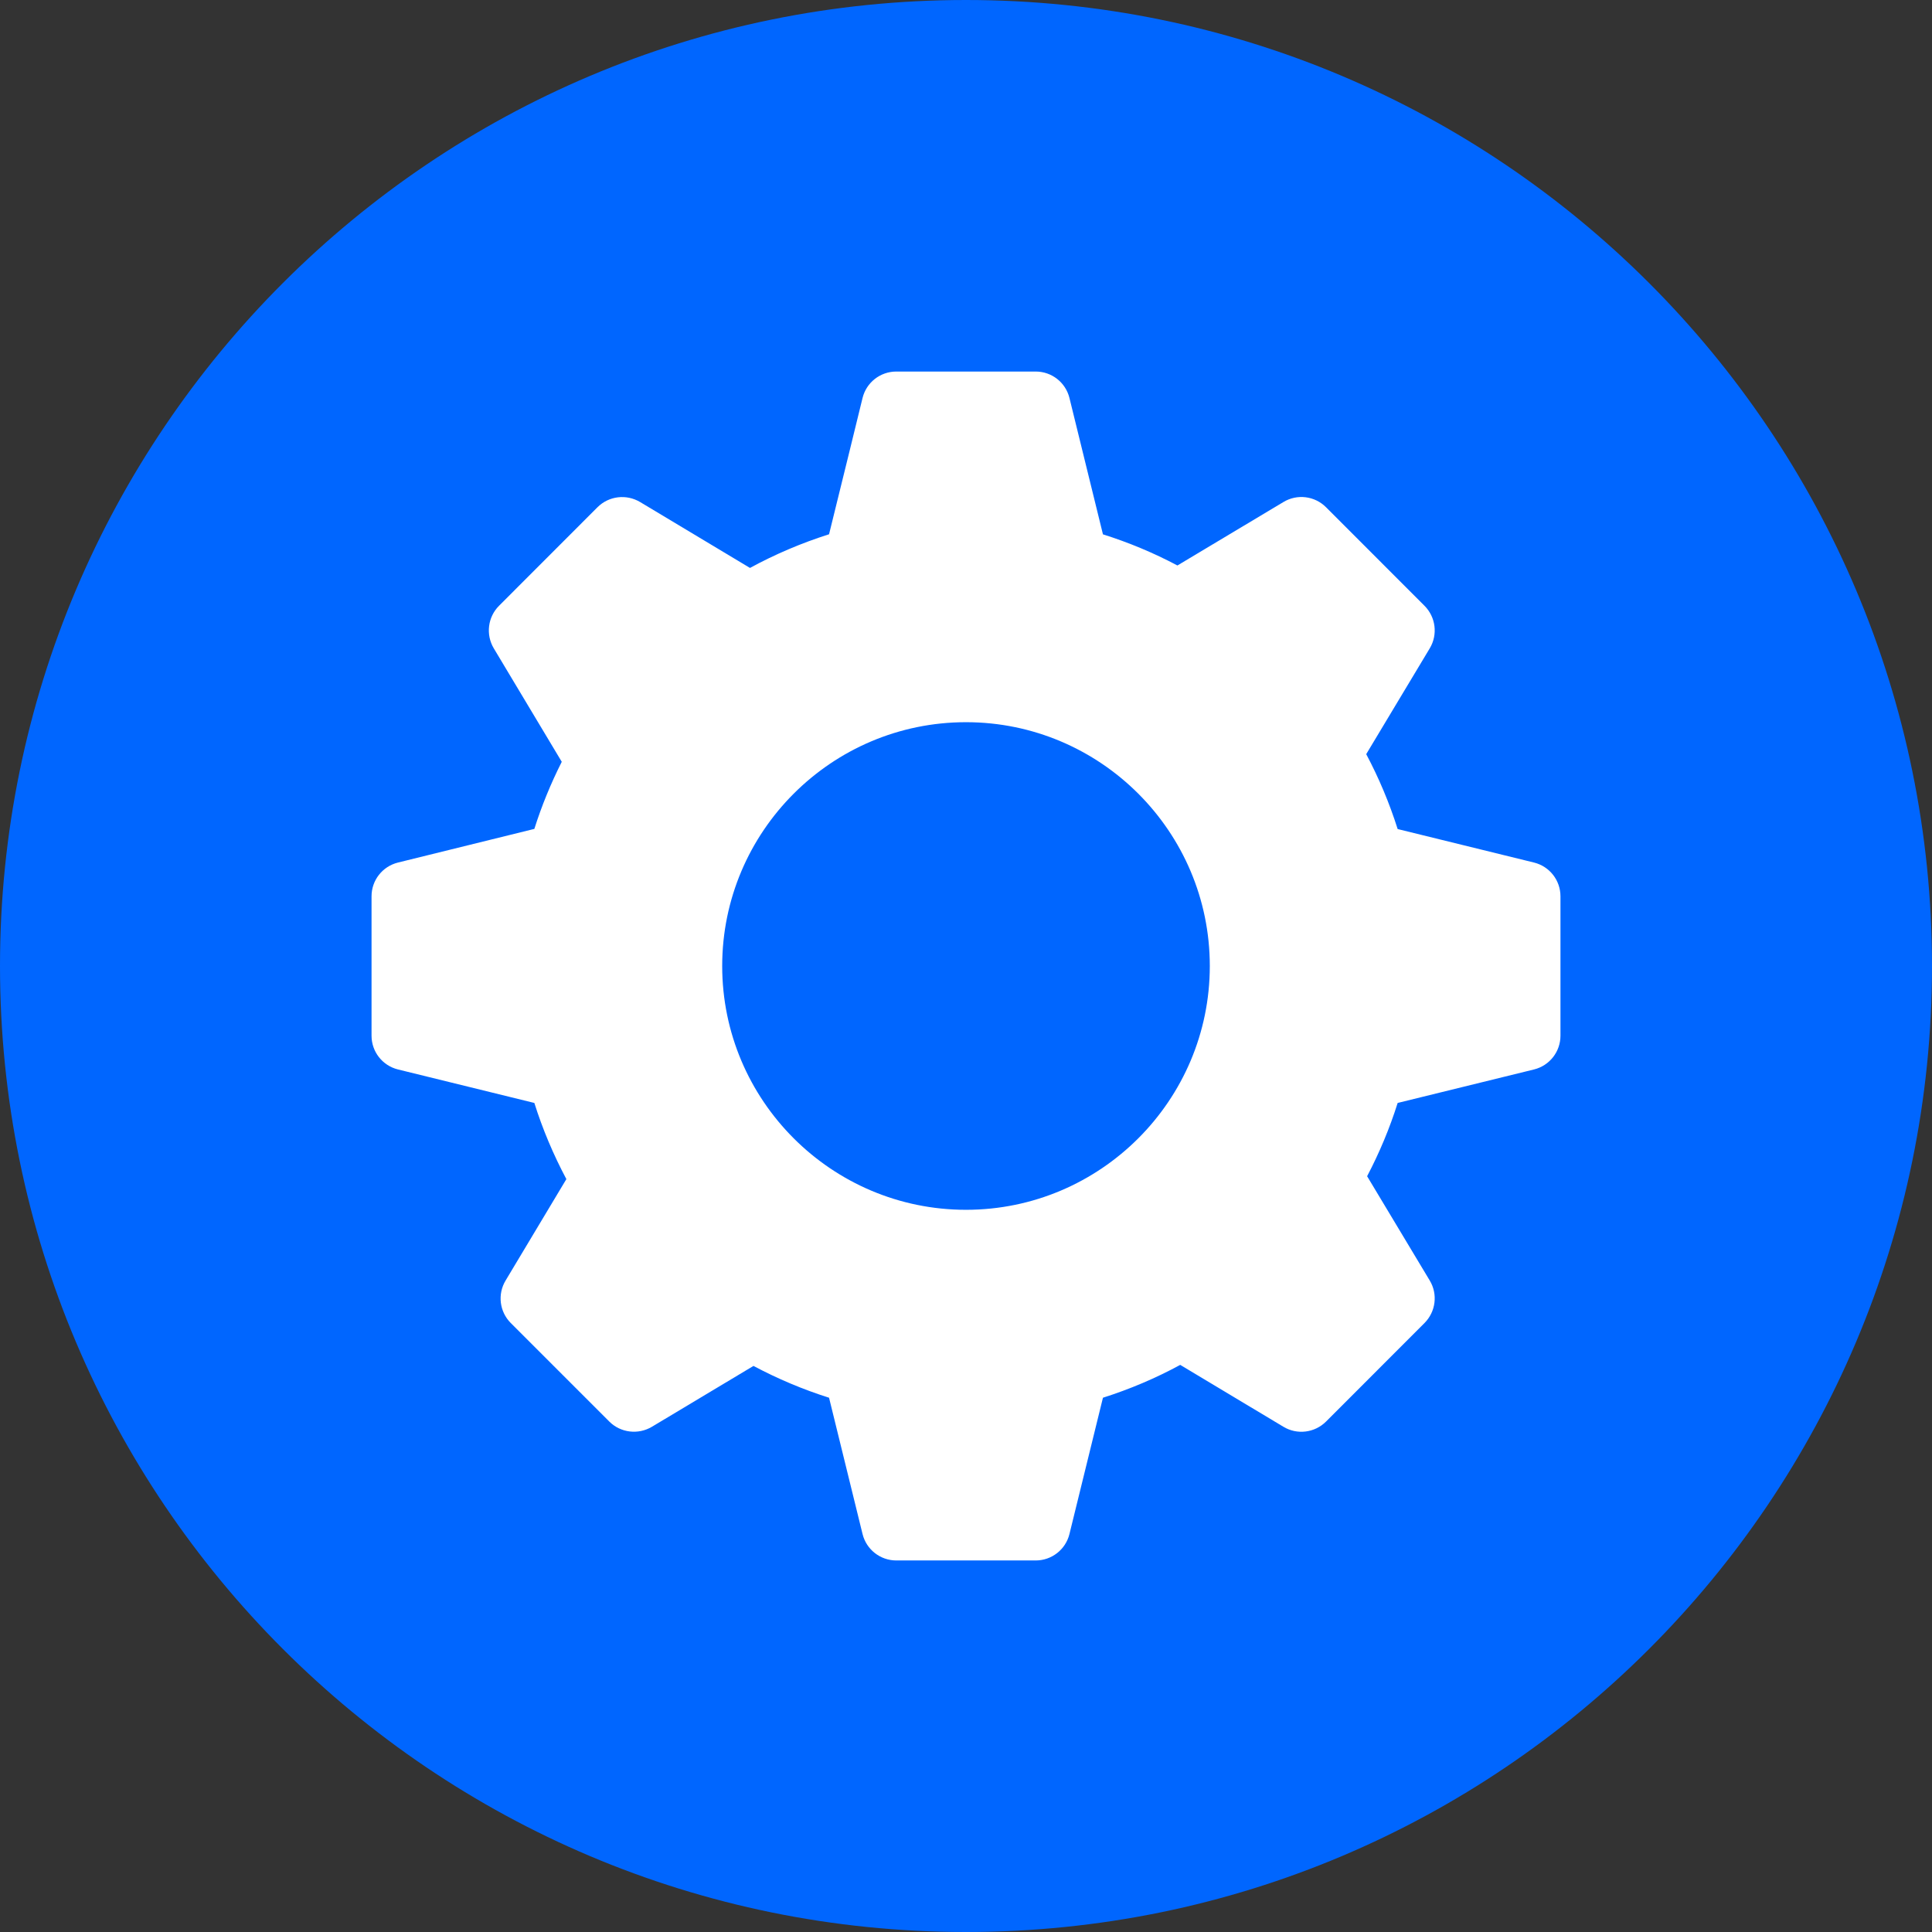 <svg width="26" height="26" viewBox="0 0 26 26" fill="none" xmlns="http://www.w3.org/2000/svg">
<rect x="0" y="0" width="26" height="26" fill="#333333" stroke="none"/>
<path d="M26 13C26 20.179 20.179 26 12.999 26C5.821 26 0 20.179 0 13C0 5.821 5.821 0 12.999 0C20.179 0 26 5.821 26 13Z" fill="#0066FF"/>
<path d="M20.645 11.608L18.809 11.157C18.699 10.809 18.557 10.471 18.386 10.149C18.662 9.69 19.241 8.725 19.241 8.725C19.352 8.54 19.322 8.304 19.17 8.152L17.845 6.826C17.693 6.674 17.457 6.644 17.272 6.756L15.845 7.61C15.525 7.44 15.189 7.3 14.843 7.191L14.392 5.355C14.34 5.146 14.153 5 13.938 5H12.062C11.847 5 11.66 5.146 11.608 5.355C11.608 5.355 11.295 6.636 11.157 7.19C10.789 7.307 10.432 7.458 10.093 7.643L8.614 6.756C8.429 6.646 8.194 6.674 8.041 6.826L6.716 8.152C6.564 8.304 6.535 8.54 6.645 8.725L7.56 10.252C7.413 10.543 7.289 10.845 7.191 11.155L5.355 11.608C5.146 11.66 5 11.847 5 12.062V13.938C5 14.153 5.146 14.34 5.355 14.392L7.191 14.843C7.302 15.196 7.447 15.539 7.622 15.868L6.804 17.233C6.693 17.417 6.722 17.653 6.874 17.805L8.2 19.131C8.351 19.282 8.588 19.311 8.773 19.201C8.773 19.201 9.69 18.651 10.14 18.382C10.465 18.555 10.806 18.699 11.157 18.81L11.608 20.645C11.66 20.854 11.847 21 12.062 21H13.938C14.153 21 14.34 20.854 14.392 20.645L14.843 18.81C15.204 18.695 15.552 18.548 15.883 18.368C16.345 18.645 17.272 19.201 17.272 19.201C17.456 19.312 17.692 19.283 17.845 19.131L19.17 17.805C19.322 17.653 19.352 17.417 19.241 17.233L18.398 15.829C18.564 15.513 18.702 15.183 18.809 14.843L20.645 14.392C20.854 14.34 21 14.153 21 13.938V12.062C21 11.847 20.854 11.66 20.645 11.608ZM13 16.281C11.191 16.281 9.719 14.809 9.719 13C9.719 11.191 11.191 9.719 13 9.719C14.809 9.719 16.281 11.191 16.281 13C16.281 14.809 14.809 16.281 13 16.281Z" fill="white"/>
</svg>
